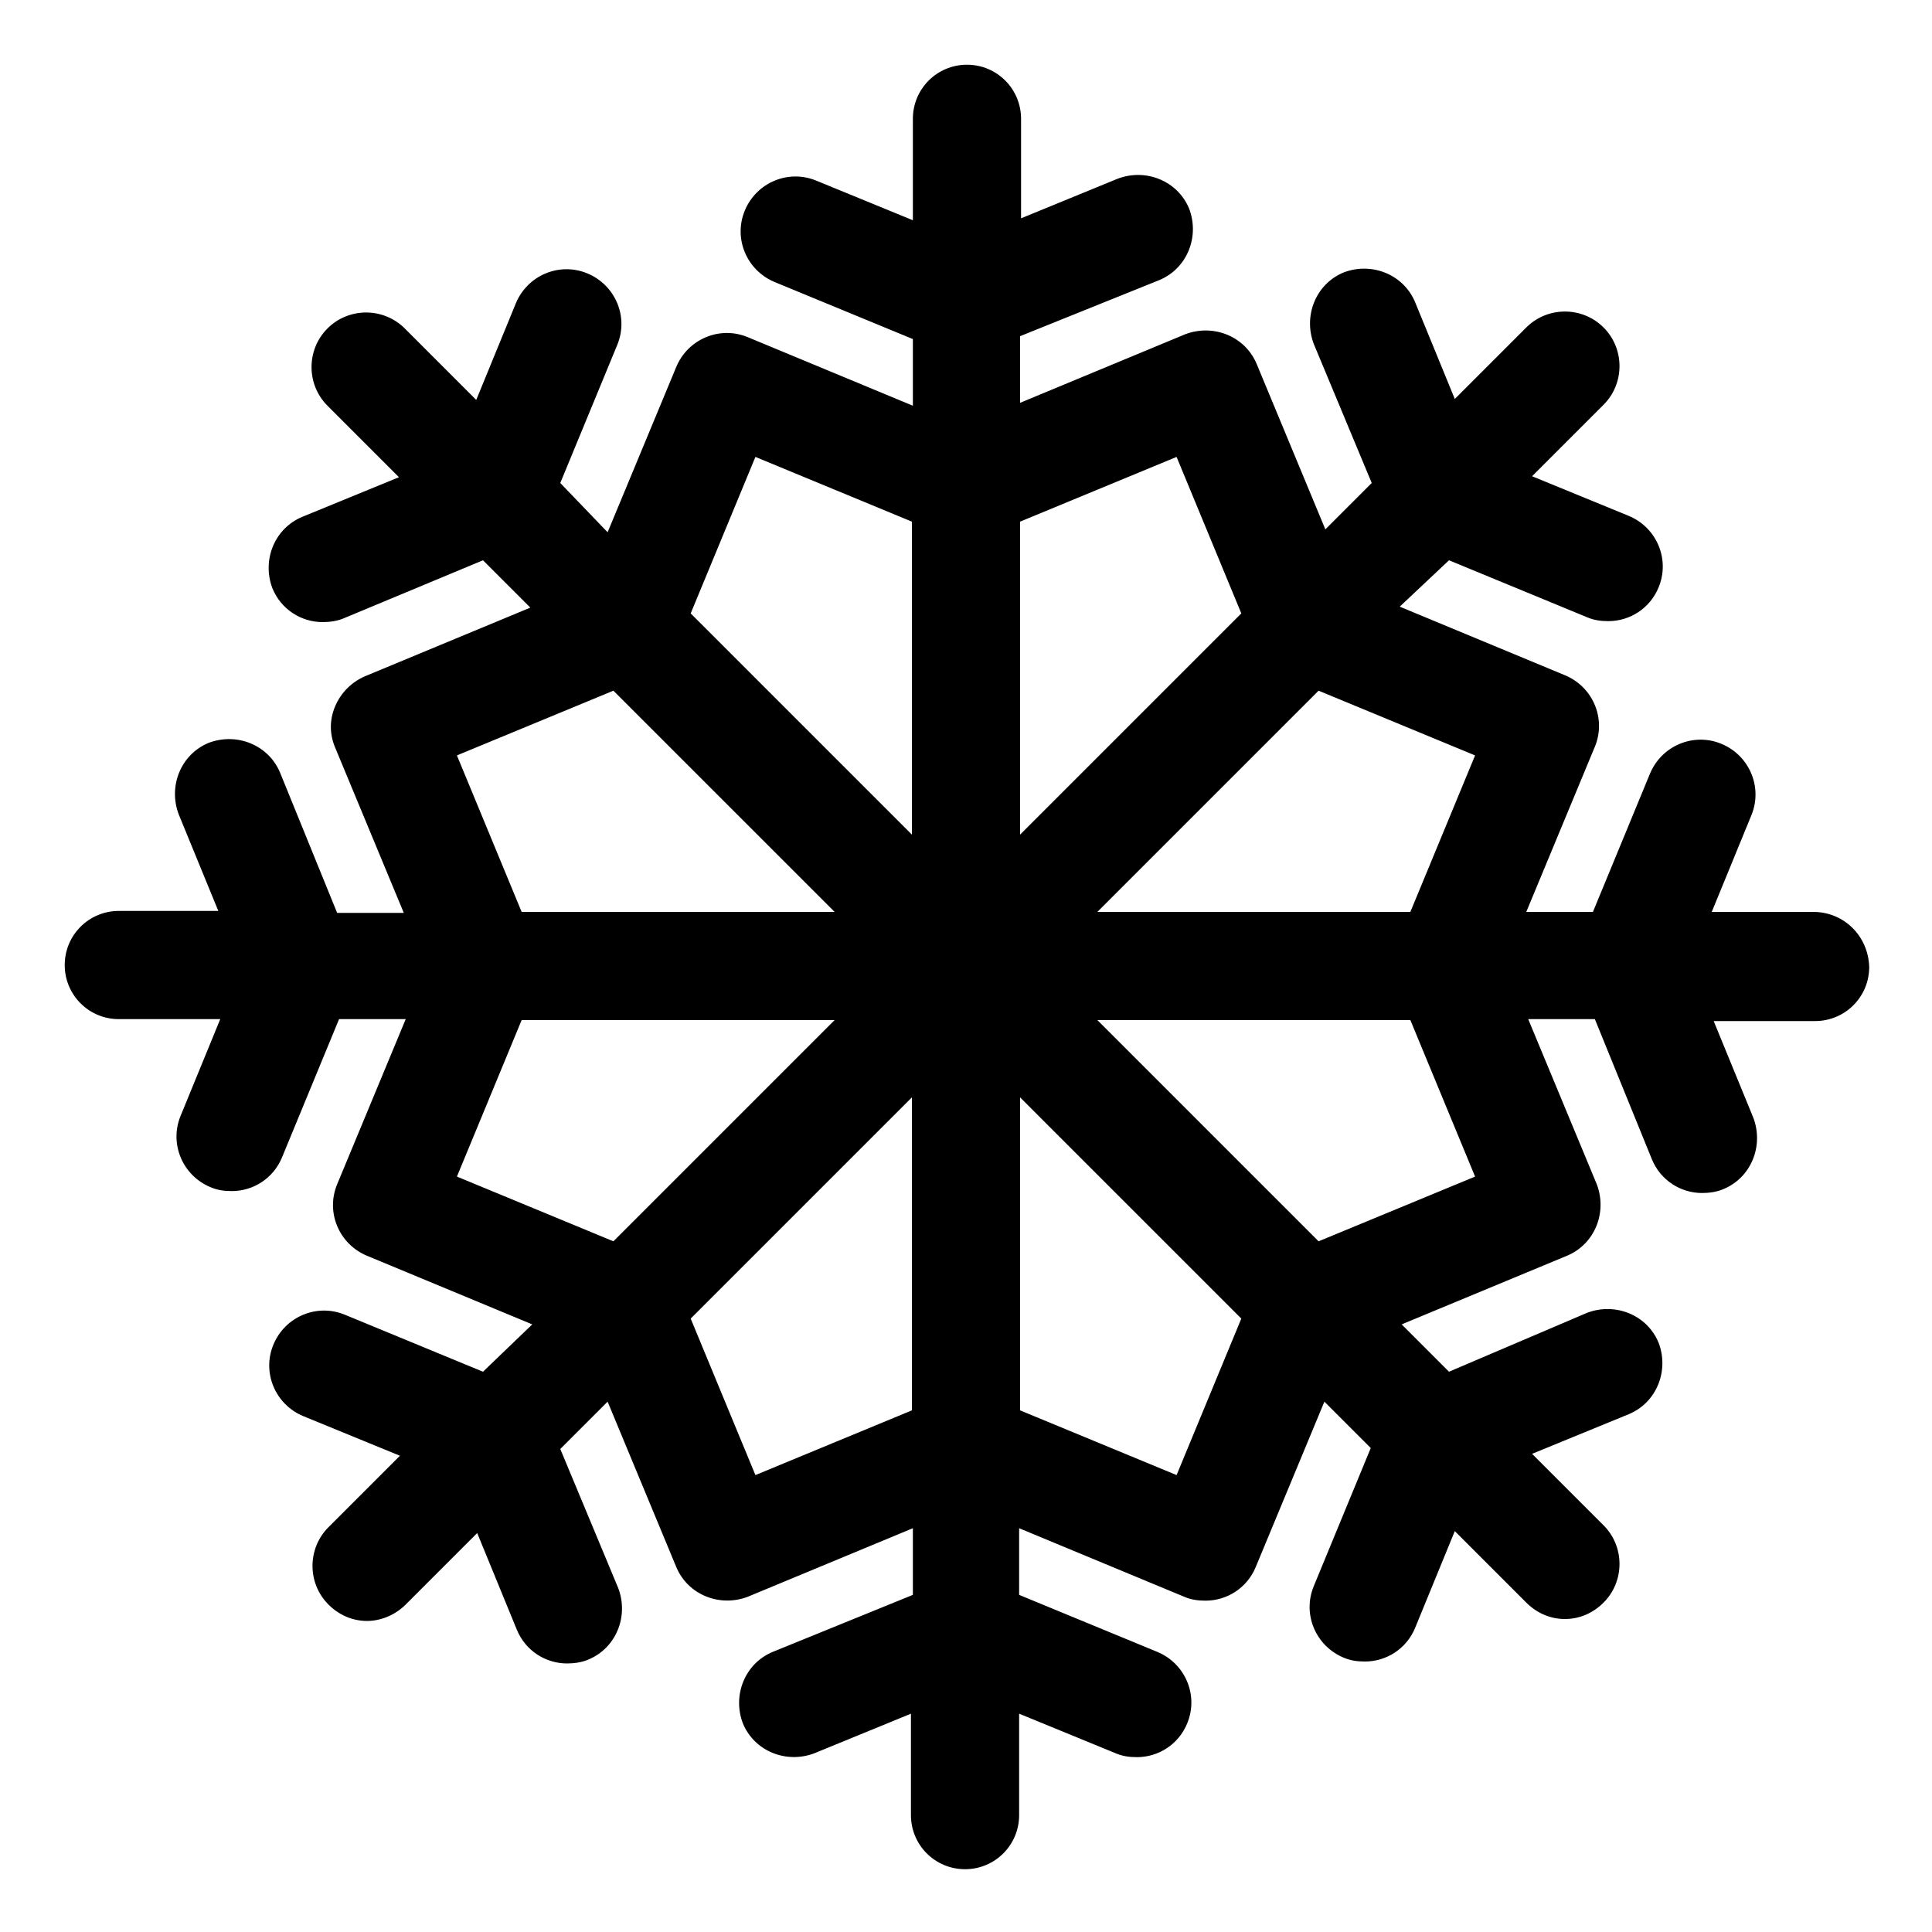 <?xml version="1.0" encoding="utf-8"?>
<!-- Generator: Adobe Illustrator 26.0.0, SVG Export Plug-In . SVG Version: 6.00 Build 0)  -->
<svg version="1.1" id="Layer_1" xmlns="http://www.w3.org/2000/svg" xmlns:xlink="http://www.w3.org/1999/xlink" x="0px" y="0px"
	 viewBox="0 0 200 200" style="enable-background:new 0 0 200 200;" xml:space="preserve">
<path id="path" class="primary" d="M187.7,94.4h-10.5l4.1-10c1.2-2.9-0.2-6.2-3.1-7.4c-2.9-1.2-6.2,0.2-7.4,3.1l-5.9,14.3h-6.9l7.1-17.1
	c1.2-2.9-0.2-6.2-3.1-7.4l-17.1-7.1L150,58l14.3,5.9c0.7,0.3,1.4,0.4,2.2,0.4c2.2,0,4.3-1.3,5.2-3.5c1.2-2.9-0.2-6.2-3.1-7.4
	l-10-4.1l7.4-7.4c2.2-2.2,2.2-5.8,0-8c-2.2-2.2-5.8-2.2-8,0l-7.4,7.4l-4.1-10c-1.2-2.9-4.5-4.2-7.4-3.1c-2.9,1.2-4.2,4.5-3.1,7.4
	L142,50l-4.8,4.8l-7.1-17.1c-1.2-2.9-4.5-4.2-7.4-3.1l-17.1,7.1v-6.9L120,29c2.9-1.2,4.2-4.5,3.1-7.4c-1.2-2.9-4.5-4.2-7.4-3.1
	l-10,4.1V12.3c0-3.1-2.5-5.6-5.6-5.6s-5.6,2.5-5.6,5.6v10.5l-10-4.1c-2.9-1.2-6.2,0.2-7.4,3.1c-1.2,2.9,0.2,6.2,3.1,7.4l14.3,5.9
	v6.9l-17.1-7.1c-2.9-1.2-6.2,0.2-7.4,3.1l-7.1,17.1L58,50l5.9-14.3c1.2-2.9-0.2-6.2-3.1-7.4c-2.9-1.2-6.2,0.2-7.4,3.1l-4.1,10
	L41.9,34c-2.2-2.2-5.8-2.2-8,0c-2.2,2.2-2.2,5.8,0,8l7.4,7.4l-10,4.1c-2.9,1.2-4.2,4.5-3.1,7.4c0.9,2.2,3,3.5,5.2,3.5
	c0.7,0,1.5-0.1,2.2-0.4L50,58l4.9,4.9l-17.1,7.1c-1.4,0.6-2.5,1.7-3.1,3.1c-0.6,1.4-0.6,2.9,0,4.3l7.1,17.1h-6.9L29,80
	c-1.2-2.9-4.5-4.2-7.4-3.1c-2.9,1.2-4.2,4.5-3.1,7.4l4.1,10H12.3c-3.1,0-5.6,2.5-5.6,5.6c0,3.1,2.5,5.6,5.6,5.6h10.5l-4.1,10
	c-1.2,2.9,0.2,6.2,3.1,7.4c0.7,0.3,1.4,0.4,2.2,0.4c2.2,0,4.3-1.3,5.2-3.5l5.9-14.3h6.9l-7.1,17.1c-1.2,2.9,0.2,6.2,3.1,7.4
	l17.1,7.1L50,142l-14.3-5.9c-2.9-1.2-6.2,0.2-7.4,3.1c-1.2,2.9,0.2,6.2,3.1,7.4l10,4.1l-7.4,7.4c-2.2,2.2-2.2,5.8,0,8
	c1.1,1.1,2.5,1.7,4,1.7c1.4,0,2.9-0.6,4-1.7l7.4-7.4l4.1,10c0.9,2.2,3,3.5,5.2,3.5c0.7,0,1.5-0.1,2.2-0.4c2.9-1.2,4.2-4.5,3.1-7.4
	L58,150l4.9-4.9l7.1,17.1c1.2,2.9,4.5,4.2,7.4,3.1l17.1-7.1v6.9L80,171c-2.9,1.2-4.2,4.5-3.1,7.4c1.2,2.9,4.5,4.2,7.4,3.1l10-4.1
	v10.5c0,3.1,2.5,5.6,5.6,5.6s5.6-2.5,5.6-5.6v-10.5l10,4.1c0.7,0.3,1.4,0.4,2.2,0.4c2.2,0,4.3-1.3,5.2-3.5c1.2-2.9-0.2-6.2-3.1-7.4
	l-14.3-5.9v-6.9l17.1,7.1c0.7,0.3,1.4,0.4,2.2,0.4c2.2,0,4.3-1.3,5.2-3.5l7.1-17.1l4.8,4.8l-5.9,14.3c-1.2,2.9,0.2,6.2,3.1,7.4
	c0.7,0.3,1.4,0.4,2.2,0.4c2.2,0,4.3-1.3,5.2-3.5l4.1-10l7.4,7.4c1.1,1.1,2.5,1.7,4,1.7s2.9-0.6,4-1.7c2.2-2.2,2.2-5.8,0-8l-7.4-7.4
	l10-4.1c2.9-1.2,4.2-4.5,3.1-7.4c-1.2-2.9-4.5-4.2-7.4-3.1L150,142l-4.9-4.9l17.1-7.1c2.9-1.2,4.2-4.5,3.1-7.4l-7.1-17.1h6.9
	L171,120c0.9,2.2,3,3.5,5.2,3.5c0.7,0,1.5-0.1,2.2-0.4c2.9-1.2,4.2-4.5,3.1-7.4l-4.1-10h10.5c3.1,0,5.6-2.5,5.6-5.6
	C193.4,96.9,190.9,94.4,187.7,94.4z M152.7,78.2L146,94.4h-32.4l22.9-22.9L152.7,78.2z M121.8,47.3l6.7,16.2l-22.9,22.9V54
	L121.8,47.3z M78.2,47.3L94.4,54v32.4L71.5,63.5L78.2,47.3z M47.3,78.2l16.2-6.7l22.9,22.9H54L47.3,78.2z M47.3,121.8l6.7-16.2h32.4
	l-22.9,22.9L47.3,121.8z M78.2,152.7l-6.7-16.2l22.9-22.9V146L78.2,152.7z M121.8,152.7l-16.2-6.7v-32.4l22.9,22.9L121.8,152.7z
	 M152.7,121.8l-16.2,6.7l-22.9-22.9H146L152.7,121.8z"/>
</svg>
